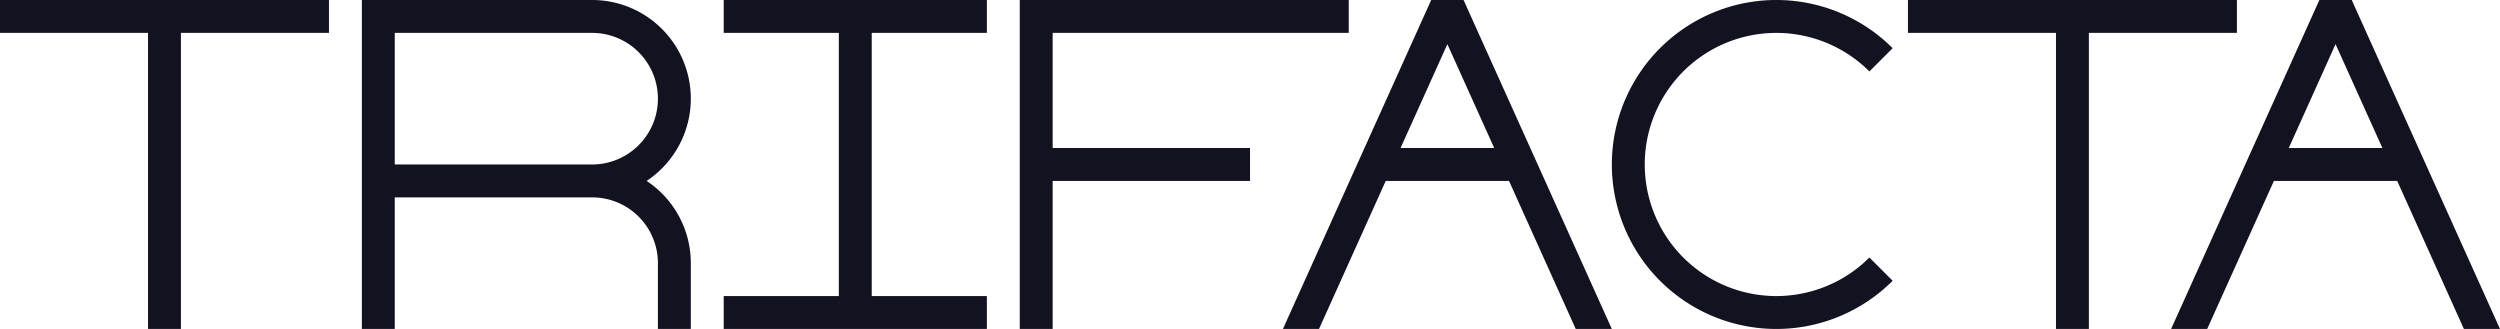 <svg xmlns="http://www.w3.org/2000/svg" viewBox="0 0 759.98 100"><defs><style>.cls-1{fill:#121221;}</style></defs><title>trifacta</title><g id="Слой_2" data-name="Слой 2"><g id="Work_space" data-name="Work space"><g id="trifacta"><path class="cls-1" d="M568.28,78.28l7.07,7.07a50,50,0,1,1,0-70.7l-7.07,7.07a40,40,0,1,0,0,56.56Z"/><path class="cls-1" d="M469.7,55l-4.51-10L445.48,1.27l.01-.01L445,.18h-.01L444.91,0h-9.84l-.08.18V.2l-.47,1.05h-.01L414.79,45l-4.51,10L390,100h10.97l20.28-45h37.48l20.28,45h10.97Zm-19.71-2.96-.02-.04h.02ZM425.76,45l14.23-31.58L454.23,45Z"/><path class="cls-1" d="M739.7,55l-4.51-10L715.48,1.27l.01-.01L715,.18h-.01L714.91,0h-9.84l-.08.18V.2l-.47,1.05h-.01L684.79,45l-4.51,10L660,100h10.97l20.28-45h37.48l20.28,45h10.97Zm-19.71-2.96-.02-.04h.02ZM695.76,45l14.23-31.58L724.23,45Z"/><path class="cls-1" d="M196.57,55A29.994,29.994,0,0,0,180,0H110V100h10V60h60a19.994,19.994,0,0,1,20,20v20h10V80A29.923,29.923,0,0,0,196.57,55ZM170,52.04l-.02-.04H170ZM180,50H120V10h60a20,20,0,0,1,0,40Z"/><polygon class="cls-1" points="265 10 265 90 300 90 300 100 220 100 220 90 255 90 255 10 220 10 220 0 300 0 300 10 265 10"/><polygon class="cls-1" points="320 10 320 45 380 45 380 55 320 55 320 100 310 100 310 0 410 0 410 10 320 10"/><polygon class="cls-1" points="100 0 100 10 55 10 55 100 45 100 45 10 0 10 0 0 100 0"/><polygon class="cls-1" points="680 0 680 10 635 10 635 100 625 100 625 10 580 10 580 0 680 0"/></g></g></g></svg>